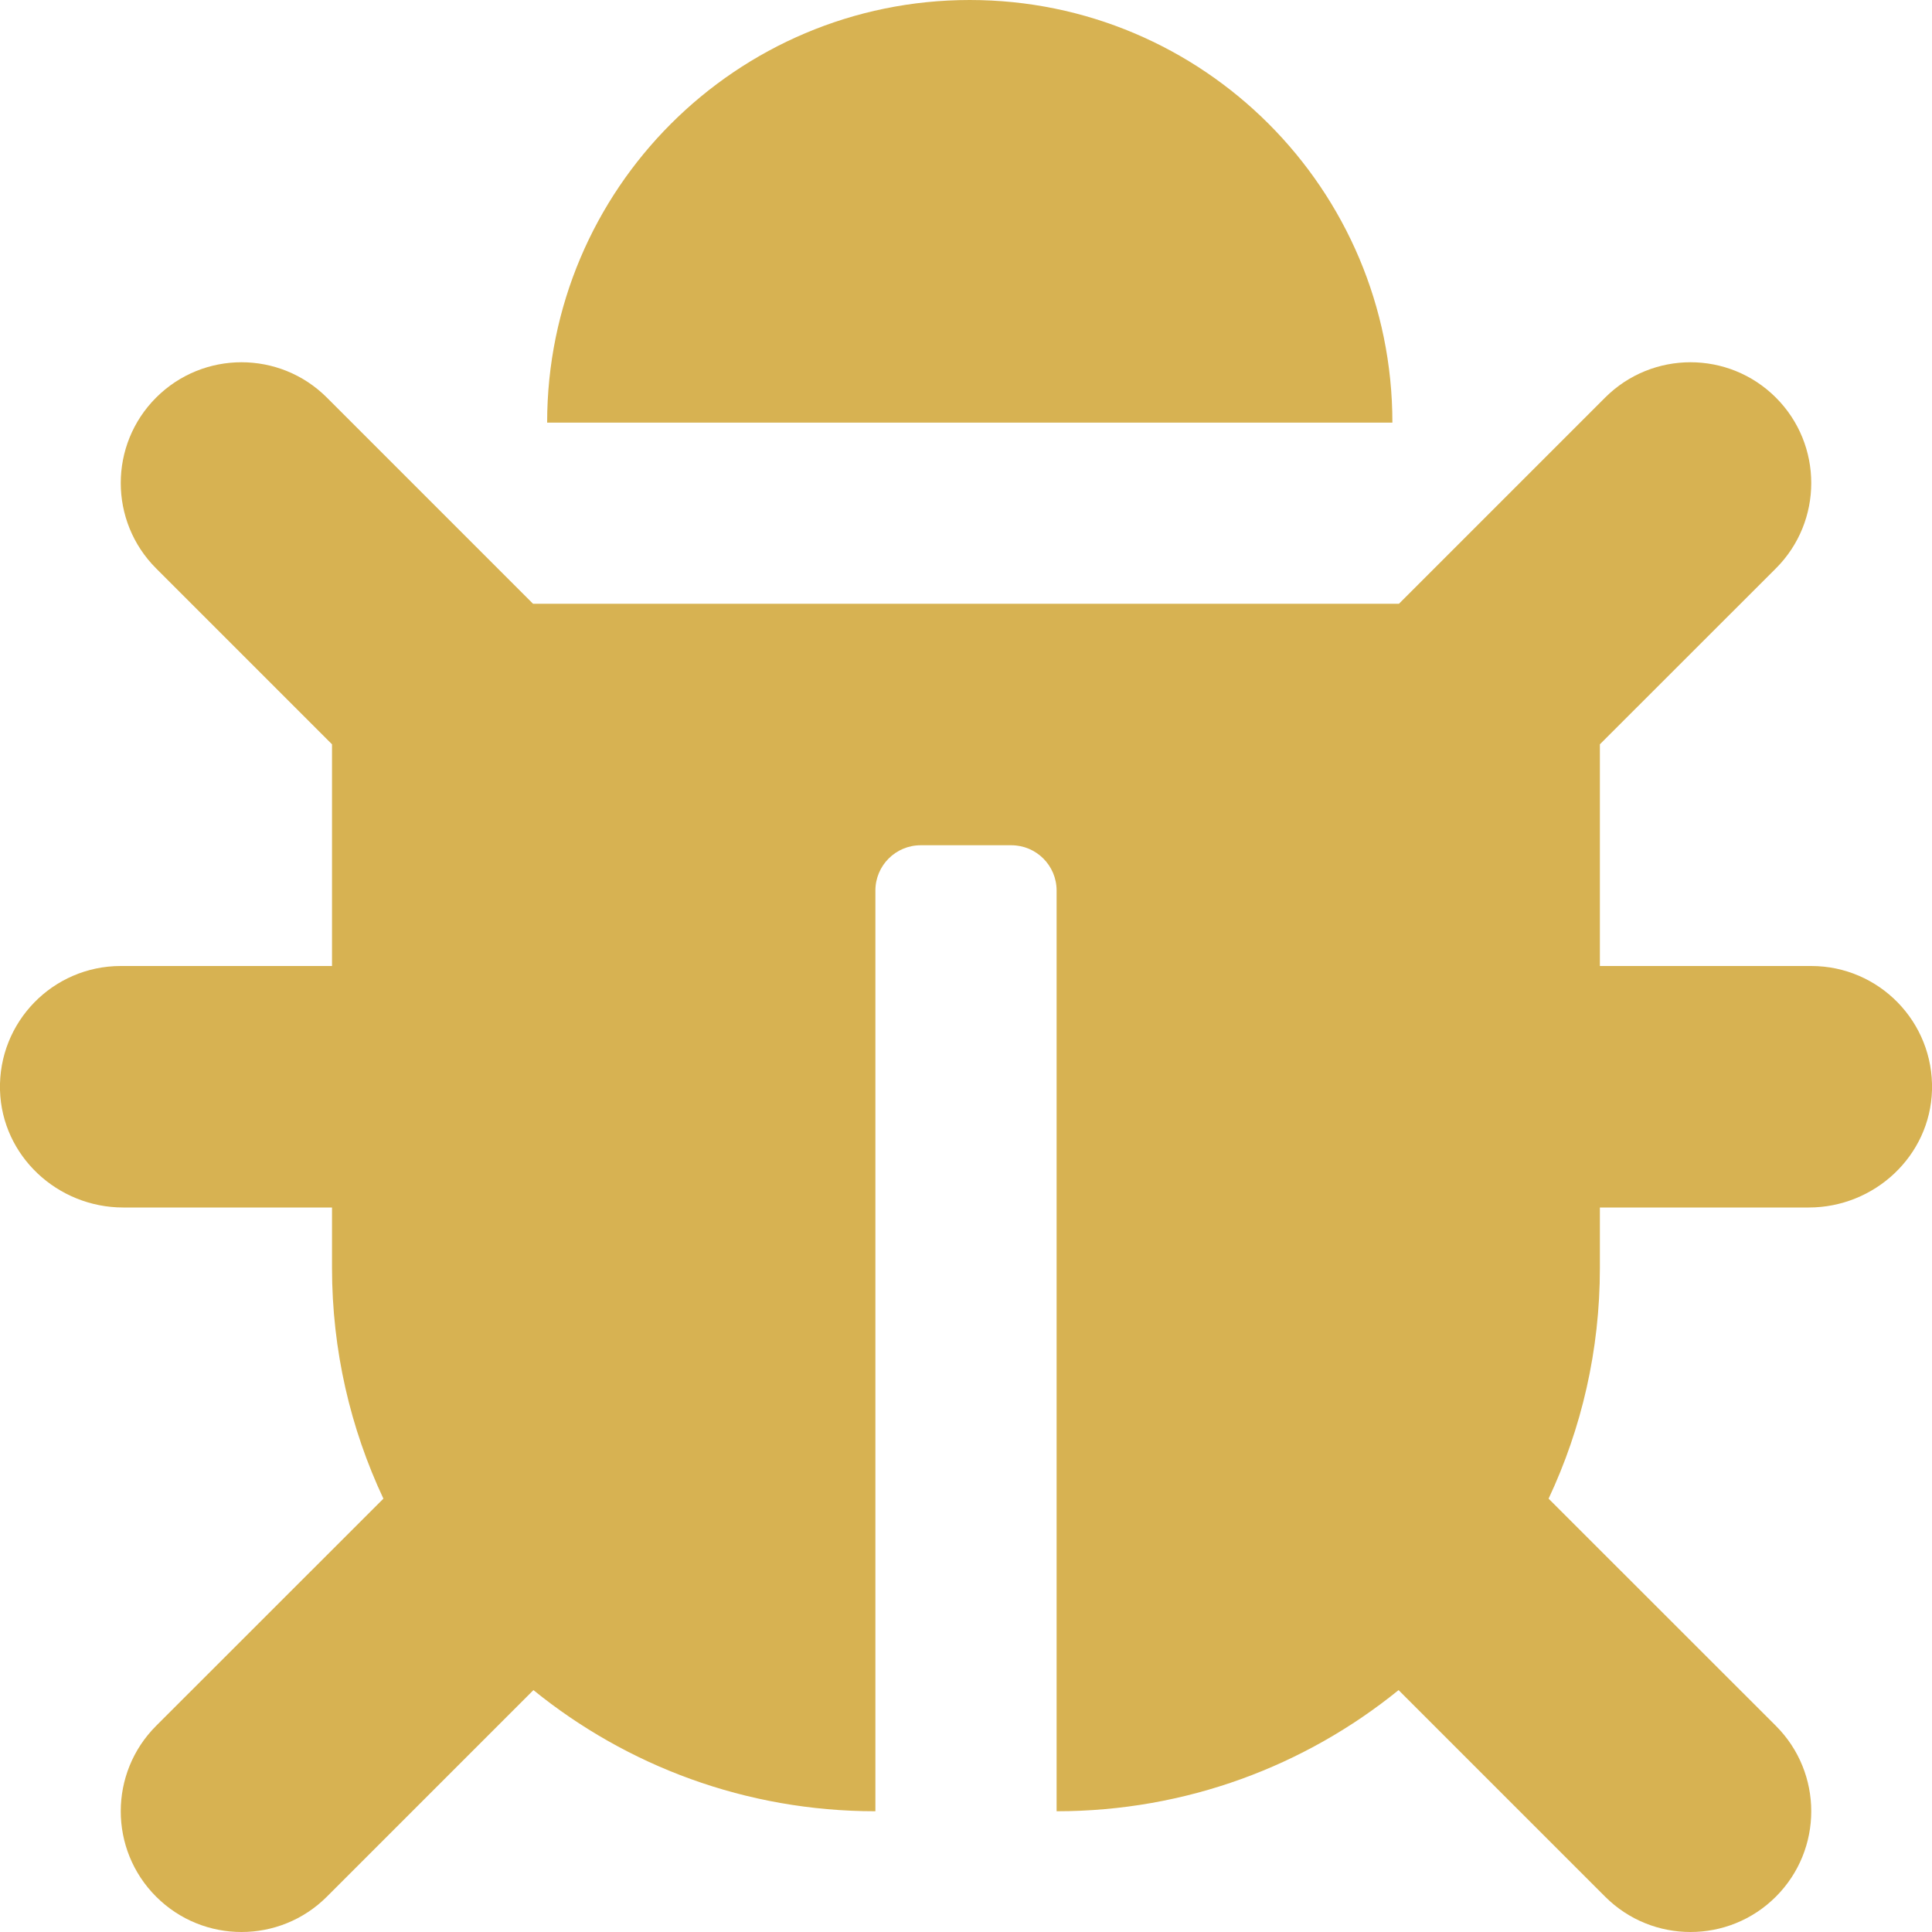 <svg width="20" height="20" viewBox="0 0 20 20" fill="none" xmlns="http://www.w3.org/2000/svg">
<path id="Vector" d="M20 11.285C19.981 11.966 19.405 12.5 18.724 12.5H16.562V13.125C16.562 13.979 16.372 14.788 16.031 15.514L18.384 17.866C18.872 18.354 18.872 19.146 18.384 19.634C17.896 20.122 17.104 20.122 16.616 19.634L14.478 17.496C13.511 18.28 12.279 18.75 10.938 18.75V9.219C10.938 8.96 10.728 8.75 10.469 8.75H9.531C9.272 8.75 9.062 8.96 9.062 9.219V18.75C7.721 18.75 6.489 18.28 5.522 17.496L3.384 19.634C2.896 20.122 2.104 20.122 1.616 19.634C1.128 19.146 1.128 18.354 1.616 17.866L3.969 15.514C3.628 14.788 3.437 13.979 3.437 13.125V12.5H1.276C0.595 12.5 0.019 11.966 0 11.285C-0.019 10.579 0.548 10 1.25 10H3.437V7.705L1.616 5.884C1.128 5.396 1.128 4.604 1.616 4.116C2.104 3.628 2.896 3.628 3.384 4.116L5.518 6.25H14.482L16.616 4.116C17.104 3.628 17.896 3.628 18.384 4.116C18.872 4.604 18.872 5.396 18.384 5.884L16.562 7.705V10H18.75C19.452 10 20.019 10.579 20 11.285ZM10.039 0C7.623 0 5.664 1.959 5.664 4.375H14.414C14.414 1.959 12.455 0 10.039 0Z" fill="#D7B252"/>
</svg>
